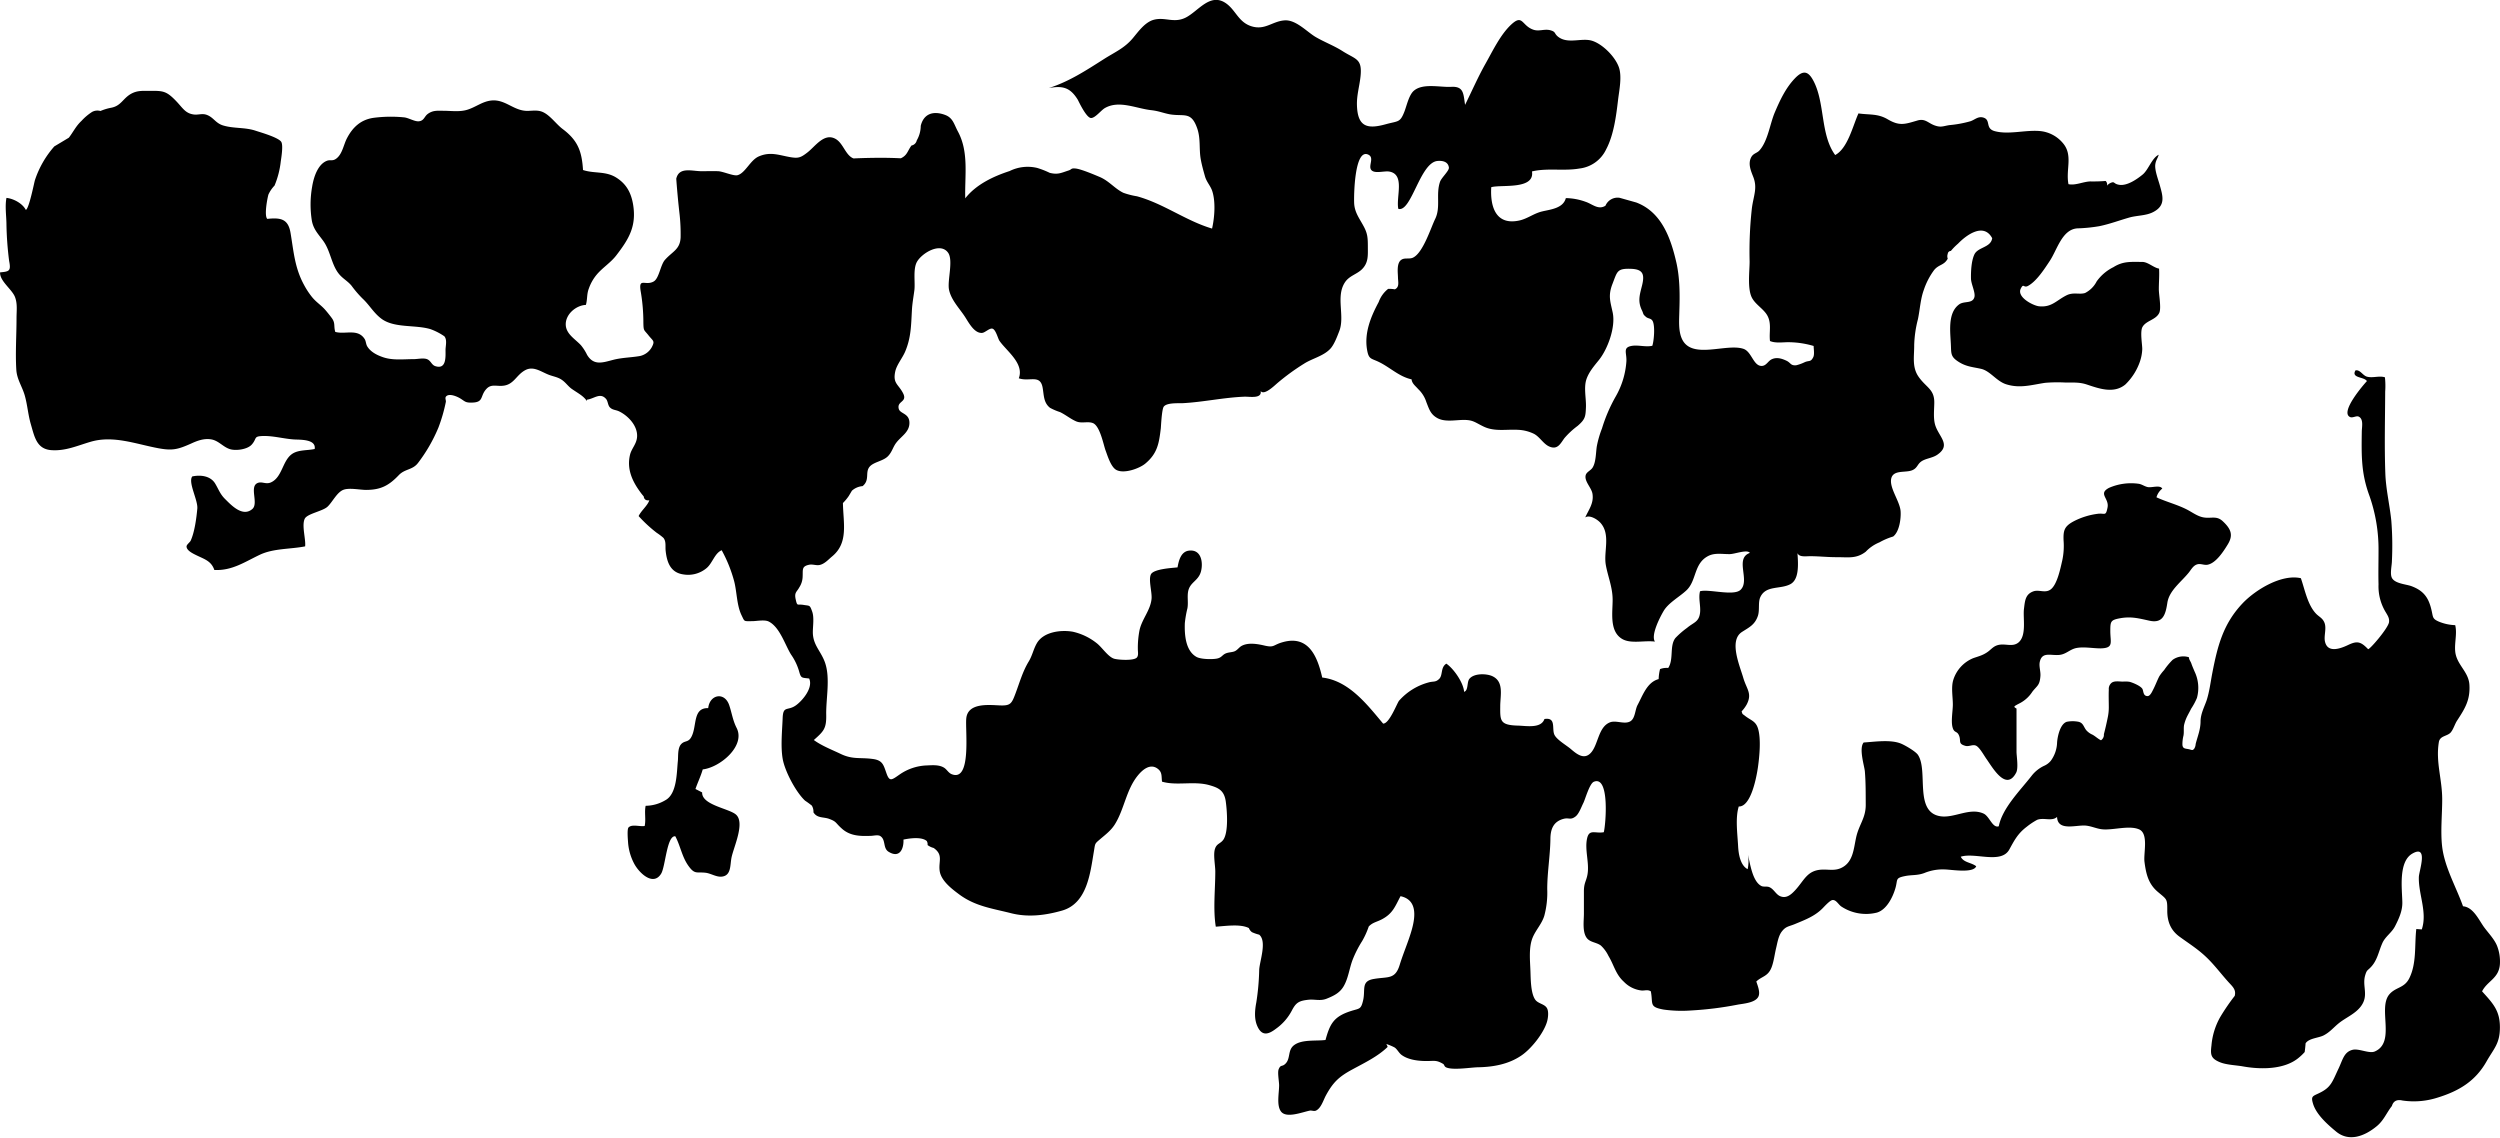 <?xml version="1.0" encoding="UTF-8" standalone="no"?>
<svg
   xmlns:svg="http://www.w3.org/2000/svg"
   xmlns="http://www.w3.org/2000/svg"
   viewBox="0 0 859.03 390.86" class="hole">
  <path
     id="path16"
     d="M859,331.27a14.74,14.74,0,0,0-1-6.31c-.94-2.28-2.91-4.3-4.37-6.27-1.82-2.46-3.73-7-7.31-7.28-2.39-6.74-6.42-13.55-7.2-20.77-.55-5.11.05-10.81.05-15.95,0-6.95-2.28-12.83-1.15-19.69.38-2.28,2.95-1.94,4.14-3.4.89-1.09,1.34-2.79,2.13-4,2.73-4.18,4.54-7.09,4.23-12.3-.27-4.59-4.45-6.89-4.88-11.49-.28-3,.71-6.1,0-9a16,16,0,0,1-5.61-1.21c-2.32-1-1.95-1.54-2.56-4.06-1-4.28-2.77-6.61-6.9-8.14-1.8-.66-5.66-.85-6.68-2.83-.73-1.41,0-4.34,0-5.81a109.22,109.22,0,0,0-.2-13.78c-.55-5.47-1.86-10.77-2.06-16.29-.34-9.37-.09-18.78-.05-28.15a27.48,27.48,0,0,0-.09-4.89c-2-.65-4.16.34-6.19-.23-1.45-.4-2.35-2.5-3.94-2.14-1.56,2.71,3,2.13,3.94,3.67-1.15,1.23-9.36,10.69-5.79,12.35.88.41,2.15-.53,2.94-.16,1.78.82,1.11,3.57,1.09,5.18-.12,8.5-.2,14.4,2.64,22.08a55.38,55.38,0,0,1,3.11,18.84c0,3.85-.1,7.73,0,11.58a17.08,17.08,0,0,0,2.52,9.62c.66,1.12,1.26,2,1.09,3.33-.26,2.09-6.83,9.68-7.21,9.28-2.6-2.75-3.89-2.83-6.88-1.41s-7,2.67-7.9-1.11c-.49-2,.61-4.56-.2-6.57-.64-1.56-1.68-1.9-2.8-3-3-3.06-3.93-8.37-5.3-12.28-6.66-1.52-15.62,4-20,8.6-6.7,7.05-8.62,14.66-10.42,23.92-.61,3.14-1,6.53-2,9.55-.82,2.32-2,4.51-2.05,7.05,0,2.94-1,5.13-1.69,7.88a3.24,3.24,0,0,1-.52,1.62c-.61.68-.73.37-1.87.13s-2-.12-2.15-1.43a12.16,12.16,0,0,1,.36-3.24c.22-1.2,0-2.39.19-3.57a13.39,13.39,0,0,1,1-2.89c.44-.91,1-1.85,1.43-2.76a22.22,22.22,0,0,0,2-3.71,13,13,0,0,0-.8-9.07c-.41-1-.79-1.8-1.12-2.79-.26-.75-.82-1.31-.83-2.13a6.3,6.3,0,0,0-5.6.89,23.94,23.94,0,0,0-2.92,3.52,15.52,15.52,0,0,0-1.66,2.14c-.76,1.47-1.3,3-2.08,4.51-.32.6-1,2.25-1.92,2.29-1.52,0-1.4-1.51-1.74-2.34-.43-1.09-3.44-2.32-4.48-2.57a9.57,9.57,0,0,0-2.27-.07c-1.16,0-2.84-.35-3.86.38a2.7,2.7,0,0,0-1,2.39c-.09,2,0,4.11,0,6.15a16.84,16.84,0,0,1-.4,3.57q-.57,2.82-1.29,5.59a2.23,2.23,0,0,1-1,2.08c-1.05-.5-1.89-1.36-2.91-1.92a6,6,0,0,1-2.2-1.61c-.88-1.16-1-2.45-2.62-2.83a10.46,10.46,0,0,0-4,0c-2.34.73-3.22,5.18-3.35,7.13a11.18,11.18,0,0,1-2.17,6.29,6.19,6.19,0,0,1-2.37,1.75,11.79,11.79,0,0,0-4.26,3.46c-3.89,5-10,11-11.24,17.28-2.15.73-3.18-3.43-5.21-4.36-4.73-2.17-10,1.59-14.73.93-9.3-1.3-4.18-15.6-7.82-21.09-.79-1.2-4.28-3.22-5.74-3.85-3.58-1.52-9.11-.66-12.92-.42-1.73,2,.27,8.19.41,9.92.32,3.84.28,7.69.3,11.53,0,4.51-2.28,6.71-3.26,11-.93,4.07-1,8.9-5.43,10.77-2.19.92-4.27.33-6.54.47-5,.31-5.92,3.75-9.07,7.13-1.4,1.5-3,2.87-5.09,2-1.52-.62-2.2-2.53-3.82-3.15-.77-.3-1.88,0-2.61-.34-3.14-1.56-3.9-7.82-4.67-10.75a12.32,12.32,0,0,1-.09,4.95c-2.6-1.36-3.15-5.44-3.28-8-.21-4.07-1-9.68.23-13.54,4.24.15,6.14-10.29,6.61-13.63.5-3.6,1.09-9.64,0-13.17-.79-2.56-2.41-2.75-4.37-4.28-1.1-.86-.9-.48-1.26-1.6a12.21,12.21,0,0,0,1.73-2.34c2-3.82,0-5.23-1.16-9.19-1.24-4.26-5-12.81-.47-15.75,2.46-1.59,4.45-2.44,5.5-5.56.66-2,0-4.66.84-6.44,1.91-4.11,6.81-2.58,10.3-4.43,3-1.58,2.75-6.58,2.45-10.67.4.88,1.29,1.18,3.16,1.09,3.4-.15,6.9.33,10.41.3,4,0,6.67.59,9.9-1.88a13.49,13.49,0,0,1,4.7-3.21,22.41,22.41,0,0,1,4.7-2c2.2-1.67,2.74-6.34,2.57-8.69-.25-3.47-4-8.08-3.2-11.32.78-3,4.88-1.81,7.19-2.77,1.71-.72,1.74-1.93,2.91-2.86,1.53-1.22,3.91-1.24,5.68-2.45,5.15-3.52.16-6.39-.83-10.73-.51-2.2-.21-4.82-.18-7.08.08-4.71-2.67-5.18-5.33-8.91-2.4-3.36-1.54-7.08-1.57-11a39.92,39.92,0,0,1,1.29-8.89c.71-3.43.85-6.83,2-10a24.55,24.55,0,0,1,3.56-6.87c1.65-2,3.39-1.55,4.68-3.91a2.34,2.34,0,0,1,0-1.65,1.07,1.07,0,0,1,1.07-1,20,20,0,0,1,2.46-2.5c2.64-2.76,8.76-7.47,11.74-1.88-.47,3.3-5,3-6.16,5.67-1,2.21-1.17,5.68-1.13,8.14,0,1.88,1.62,4.9,1.17,6.47-.66,2.3-3.49,1.22-5.2,2.44-4.19,3-3,9.86-2.86,14.31.11,2.82,0,3.81,2.81,5.56,2.59,1.61,4.91,1.69,7.59,2.31,3.09.72,5.23,4.2,8.51,5.27,4.81,1.56,8.88.19,13.52-.48a51.07,51.07,0,0,1,7-.09c2.62,0,4.78-.15,7.25.67,4.19,1.39,9.29,3.27,13.25,0a20,20,0,0,0,5-7.84,14.89,14.89,0,0,0,.81-4.2c.07-1.42-.82-6.07.07-7.7,1.23-2.25,4.62-2.43,5.77-4.86.78-1.65-.16-6.3-.14-8.22,0-2.34.23-4.68.08-7C740,92,738.07,90,736.1,90c-3.85,0-6.56-.32-9.88,1.79a15.47,15.47,0,0,0-5.77,4.89,9.12,9.12,0,0,1-4,4c-1.92.61-4-.36-6.32.77-3.56,1.77-5.13,4.24-9.51,3.79-1.91-.19-7.83-3.14-6.22-6.15,1-1.91.91,0,2.48-.87,2.93-1.59,5.68-5.9,7.48-8.62,2.5-3.78,4.2-10.78,9.44-11.13a53.05,53.05,0,0,0,7.54-.75c3.62-.74,6.89-2,10.42-3,2.7-.74,5.65-.56,8.16-1.88,4.28-2.24,3.27-5.43,2.19-9.27-.54-1.93-1.79-5.16-1.52-7.09.2-1.46.8-2,1.17-3.32-2.38,1.17-3.51,5.16-5.51,6.81s-5.34,3.93-8,3.54c-2.23-.33-1.44-1.4-3.19-.58a3.16,3.16,0,0,0-1.06.88,1.73,1.73,0,0,0-.47-1.63,51.34,51.34,0,0,1-5.26.16c-2.45.07-5.17,1.47-7.52.94-1-5.09,1.7-10-2-14.21a11.68,11.68,0,0,0-7.43-4c-5.05-.58-11,1.32-15.88,0-3.51-.93-1.13-4-4.13-4.72-1.69-.39-2.8.82-4.2,1.3A39.14,39.14,0,0,1,669.78,43c-2.15.35-2.87.88-5.08.07s-3.2-2.43-5.82-1.67c-4.4,1.29-6.15,2-10.29-.43-3.42-2-6.25-1.45-10-2-1.93,4.21-3.66,12-8,14.3-5.14-7-3.44-17.89-7.48-25.51-1.78-3.36-3.55-3.81-6.45-.74-3.12,3.29-5.08,7.51-6.83,11.63-1.65,3.87-2.35,9.75-5.23,13-.84,1-2.17,1-2.89,2.43-1.14,2.22-.08,4.64.74,6.73,1.48,3.79.12,6.35-.46,10.56a134,134,0,0,0-.8,18.47c0,3.28-.79,9.21.73,12.34,1.17,2.38,3.87,3.81,5.22,6,1.74,2.87.67,5.87,1.05,9,2.07.89,4.83.31,7,.42a30.89,30.89,0,0,1,8,1.28c0,1,.35,2.89-.13,3.85-.87,1.72-1.34,1.08-2.85,1.68a14.56,14.56,0,0,1-3,1.1c-2,.18-1.82-.84-3.4-1.58s-3.32-1.27-5-.49c-1.35.62-1.89,2.33-3.55,2.3-2.84-.07-3.37-5-6.27-5.9-5.92-1.9-17.62,3.75-21-3.28-1.36-2.83-1-6.59-.95-9.59.19-5.5.2-11.31-1-16.67-1.9-8.29-5-17.4-13.8-20.72l-5.72-1.61a4.52,4.52,0,0,0-4.86,2.71c-2.45,1.57-4.48-.55-6.8-1.33a20.69,20.69,0,0,0-6.82-1.28c-.92,3.57-5.37,3.9-8.22,4.6s-5,2.51-7.82,3.11c-7.91,1.69-10-4.56-9.59-11.45,3.24-1,15,1,14-5.42,5.12-1.26,11-.07,16.27-1a11.63,11.63,0,0,0,9.22-6.61c2.62-4.94,3.44-11.52,4.09-17,.38-3.2,1.41-8,.27-11.21-1.32-3.7-5.67-8-9.23-9.09s-8.15,1.2-11.52-1.28c-1.58-1.17-.75-1.76-2.77-2.32s-3.86.48-5.81-.18c-4.14-1.39-3.61-5.56-7.69-1.75-3.7,3.46-6.36,9.1-8.82,13.45-2.59,4.6-4.66,9.38-7,14.11-.6-3.83-.41-6.43-4.77-6.19-3.76.21-9.74-1.35-12.84,1.35-1.71,1.48-2.44,5.15-3.27,7.25-1.49,3.78-2.11,3.07-6.41,4.26-6.32,1.75-9.62.88-9.86-6.46-.12-3.45.83-6.43,1.21-9.83.7-6.37-1.59-5.92-6.17-8.85-2.95-1.88-6.17-3.06-9.19-4.82S445.35,6.74,441.42,7c-4.32.31-6.75,3.53-11.49,2-4.36-1.4-5.3-5.47-8.6-7.82-5.5-3.9-9.54,2.67-13.94,4.88-4.05,2-7-.28-10.88.72-3.08.8-5.37,4.1-7.27,6.36-2.89,3.45-6.22,4.79-10,7.21-6.14,3.9-11.86,7.66-18.85,9.91,4.82-.9,7.38-.15,9.94,4,.2.33,2.93,6.31,4.58,6.29,1.44,0,3.44-2.68,4.76-3.43,4.87-2.78,10.71.16,15.86.73,2.7.3,4.11,1,6.49,1.44,4.86.8,7.25-1.11,9.32,4.72,1.28,3.58.61,7.1,1.25,10.7.34,1.91.92,4,1.46,5.9s1.85,3.21,2.43,4.87c1.29,3.68.87,9.25,0,13.06-9-2.67-16.63-8.58-25.79-11.09A26.38,26.38,0,0,1,386,66.25c-3-1.45-4.89-4.09-8.22-5.48-1.27-.53-6.3-2.7-8.22-2.87-1.66-.15-1.21.29-2.33.66-2.62.85-3.73,1.53-6.54.83a28.55,28.55,0,0,0-4.31-1.69,14,14,0,0,0-9.48,1.08c-5.56,1.81-11.53,4.62-15.23,9.37-.21-7.85,1.3-15.91-2.54-23-1.33-2.47-1.66-4.68-4.46-5.69-4.15-1.51-7.32-.26-8.29,3.78a10.12,10.12,0,0,1-1.37,5A2.26,2.26,0,0,1,313.2,50c-1.38,1.84-1.41,3.35-3.66,4.39q-3.26-.16-6.51-.17-4.89,0-9.76.22c-2.79-1.09-3.49-5.27-6.23-6.75-3.88-2.09-6.89,2.6-9.59,4.69-2.28,1.77-3.1,2.09-5.88,1.62-3.84-.65-6.82-2-10.84-.25-2.93,1.26-4.64,5.75-7.31,6.45-1.37.36-5-1.32-6.7-1.37-1.88-.07-3.77,0-5.65,0-3.3,0-7.75-1.61-8.7,2.59q.45,6.15,1.15,12.29a63,63,0,0,1,.35,7.89c-.2,4.15-2.79,4.77-5.38,7.69-1.58,1.8-2,6.37-3.88,7.43-2.92,1.66-5.38-1.67-4.4,3.73a63.06,63.06,0,0,1,.86,10.39c.06,3,.17,2.37,1.75,4.37s2.32,1.87,1.13,4.11a6.19,6.19,0,0,1-4,3c-3,.54-6.17.53-9.22,1.32-3.64.94-6.7,2.11-9-1.7a16.19,16.19,0,0,0-2.11-3.31c-1.91-2.07-5-3.77-5.21-6.86-.25-3.67,3.47-6.86,6.91-7,.56-1.93.26-3.66,1-5.59a15.43,15.43,0,0,1,2.62-4.7c2.08-2.52,4.84-4.14,6.84-6.75,4.29-5.58,7-10,5.75-17.51-.68-4-2.29-7-5.76-9.19-3.71-2.33-7.57-1.32-11.44-2.61-.4-6.47-1.81-10.2-7-14.09-2.23-1.68-4.28-4.71-6.83-5.84-1.66-.74-3.39-.43-5.13-.39-4.84.1-7.71-4.08-12.55-3.56-3,.32-5.15,2.14-8,3.09-2.55.86-5.24.5-7.88.44-2.45,0-4.1-.3-6,1.11-1.16.88-1.25,2.36-3.07,2.5-1.41.12-3.51-1.2-5-1.35a45.87,45.87,0,0,0-10.67.18c-4.27.67-7,3.23-8.94,6.92-1.17,2.17-1.57,5.39-3.62,7-1.42,1.11-2.05.31-3.38.85-3.12,1.26-4.5,5.73-5,8.85a35.19,35.19,0,0,0-.1,11.72c.56,3,2.26,4.64,3.92,6.94,2.59,3.57,2.81,8.5,5.69,11.69,1.28,1.42,2.86,2.24,4.08,3.77a35.82,35.82,0,0,0,3.77,4.38c2.39,2.23,3.82,5,6.59,7,4.45,3.16,11.53,1.91,16.71,3.47a20.85,20.85,0,0,1,4.75,2.44c1.05,1.19.43,3.29.42,4.72,0,2.21.37,6.81-3.51,5.55-1.28-.41-1.49-1.79-2.73-2.35s-3.32-.06-4.6-.06c-3.48,0-7.2.49-10.52-.62-2.1-.7-4.33-1.8-5.52-3.73-.48-.77-.46-1.86-.91-2.56-2.38-3.72-6.73-1.46-10.1-2.45-.59-2,.1-3-1.21-4.78-.59-.8-1.89-2.45-2.62-3.21-1.55-1.59-2.91-2.38-4.38-4.26a26.62,26.62,0,0,1-2.53-3.91c-3.2-5.87-3.54-11.4-4.62-17.82-.8-4.84-3.36-5.34-8-4.85-1.11-1.09,0-7,.4-8.38a11.31,11.31,0,0,1,2.1-3.07,30,30,0,0,0,2.13-8.24c.15-1.12.9-5.44.2-6.72-.85-1.55-7.35-3.38-8.77-3.86-3.7-1.26-7.57-.71-11.27-1.84-2.59-.8-3.22-2.75-5.58-3.63-1.56-.58-2.87.06-4.39-.12-2.9-.35-3.83-2.17-5.93-4.4-3.64-3.85-4.72-3.75-9.61-3.73-2.32,0-4-.12-6.06,1-2.92,1.64-3.42,4.21-7,4.83a17.46,17.46,0,0,0-3.54,1.09,3.77,3.77,0,0,0-2.88.32,18.12,18.12,0,0,0-3.63,3.07c-1.95,1.81-2.86,3.87-4.35,5.78-1.65,1-3.32,2-5,3A33.19,33.19,0,0,0,12,61.91c-.17.42-2,9.8-3.12,10.22C7.72,69.89,4.66,68.25,2.22,68c-.57,2.91,0,6.33,0,9.3a114.37,114.37,0,0,0,.92,12.38c.7,3.5,0,3.62-3.11,3.91-.16,3,4.1,5.8,5.13,8.49.89,2.33.52,4.78.52,7.28,0,5.82-.42,11.79-.08,17.6.2,3.52,2.13,5.93,3,9.26.85,3.14,1.07,6.38,2,9.56,1.27,4.36,2,8.55,7.08,8.9,4.86.34,8.94-1.56,13.47-2.88,7.83-2.29,15.54.79,23.31,2.23,4.87.9,6.72.37,11.16-1.59,2.16-1,4.38-1.83,6.79-1.49,2.71.39,4.18,2.65,6.66,3.4,2,.6,5.87.1,7.38-1.53,2-2.19.49-2.92,4-3s7,.94,10.52,1.18c2.06.14,7.71-.19,7.16,3.28-2.49.57-5.65.19-7.84,1.76-3.26,2.34-3.3,7.95-7.17,9.71-1.78.81-3.13-.44-4.65.24-2.85,1.29.43,6.93-1.73,8.88-3.37,3-7.41-1.43-9.43-3.43-1.69-1.68-2.16-3.24-3.35-5.24-1.6-2.69-5-3.1-7.89-2.49-1.54,2,2,8.16,1.73,11.06-.3,3.28-.92,8-2.27,11-.27.59-1.43,1.35-1.43,2,0,1.44,2.34,2.5,3.34,3,2.75,1.36,5.14,1.95,6.21,5.08,6.06.31,10.43-2.76,15.6-5.21,4.75-2.26,10.54-1.89,15.6-2.9.28-2.47-1.24-7.17-.14-9.48.84-1.76,6.16-2.58,7.84-4.16s3.16-4.83,5.36-5.76c2-.83,5.77,0,7.85,0,5.07,0,7.86-1.49,11.28-5.08,2.12-2.21,4.74-1.71,6.61-4.2a54.32,54.32,0,0,0,7-12.15,55.46,55.46,0,0,0,2.54-8.77c.14-.57-.42-1.4.12-1.95,1.12-1.15,3.86.13,4.75.66,1.79,1.08,1.76,1.58,4.29,1.48,4-.14,2.52-2.34,4.86-4.77,1.61-1.66,3.37-.8,5.48-1,3.92-.29,4.64-3.73,7.87-5.41,2.8-1.45,5.39.62,8,1.62,1.7.66,3.32.8,4.83,2,1.17.9,1.92,2.06,3.16,2.92,2.25,1.55,3.93,2.35,5.12,4.13a3.64,3.64,0,0,1,0-.48c2.49-.31,4.54-2.58,6.56-.28.68.77.6,2.11,1.3,2.88.95,1,2,.84,3.2,1.41,3.14,1.52,6.41,5,6.18,8.72-.15,2.51-1.9,4-2.43,6.21-1.14,4.79.71,8.94,3.42,12.65a19,19,0,0,0,1.29,1.64c.12.94.68,1.51,1.93,1.34-.67,1.94-2.75,3.47-3.68,5.42a46.9,46.9,0,0,0,6.22,5.75,19.78,19.78,0,0,1,2.32,1.76c1,1.3.56,2.85.76,4.54.46,4.1,1.8,7.4,6.09,8a9.85,9.85,0,0,0,8-2.21c2-1.7,2.74-5.08,5.15-6.1a47.44,47.44,0,0,1,4.3,10.7c.95,3.72.86,8.23,2.54,11.67,1.1,2.27.68,2,3.67,2,1.43,0,4.22-.59,5.66.13,3.82,1.93,5.61,8.06,7.67,11.35a19.48,19.48,0,0,1,2.75,5.72c.69,2.47.84,2.19,3.46,2.5,1.44,3.08-2.1,7.42-4.47,9.17-2.88,2.12-4.46,0-4.63,4.39s-.73,9.72,0,14,4.54,11.48,7.69,14.41c.8.53,1.56,1.09,2.31,1.68a3.92,3.92,0,0,1,.58,2.33c1.28,2.12,3.5,1.53,5.41,2.26,2.71,1,2,1.31,4.58,3.54,2.84,2.4,6.26,2.41,9.72,2.29.85,0,2.45-.45,3.25.07,2,1.26.82,4.15,2.88,5.41,3.92,2.4,5.25-1.27,5.09-4.2,2.32-.48,6.28-1,8,.49a2.16,2.16,0,0,1,.28,1.39,5.92,5.92,0,0,0,2.09,1c3.49,2.45,1.54,4.68,2.1,8.05s4.39,6.2,6.71,7.93c5.53,4.09,11.37,4.8,17.79,6.44,5.83,1.48,11.72.76,17.53-.9,8.67-2.48,9.69-13,10.94-20.37.47-2.79.21-2.52,2.13-4.16s3.77-3,5.1-5.16c3.21-5.15,3.86-11.84,7.87-16.74,1.45-1.78,4.21-4.39,6.91-2.24,1.52,1.21,1.15,2.58,1.4,4.37,5.09,1.49,11-.32,16.33,1.22,3.13.9,5,1.82,5.56,5.51.45,3.2,1,10.41-.77,13.14-1,1.48-2.28,1.3-2.9,3.14-.7,2,.08,5.67.08,7.89,0,6.15-.8,12.92.17,18.93,3.59-.24,8.46-1,11.38.48a3,3,0,0,0,1.06,1.41,14.26,14.26,0,0,0,2.48.86c2.7,2.28.19,8.95,0,12a83.24,83.24,0,0,1-1,11.29c-.49,2.57-.76,5.48.27,7.94,1.56,3.74,3.83,3.12,6.44,1.12a17.68,17.68,0,0,0,5.48-6.24c1.41-2.71,2.38-3.39,5.68-3.75,2.25-.25,4.11.54,6.38-.4,2.49-1,4.43-2,5.73-4.18,1.63-2.72,2-6.26,3.12-9.17a37.79,37.79,0,0,1,3.28-6.43,28,28,0,0,0,2.26-5c1.39-1.43,2.61-1.47,4.56-2.49,3.75-2,4.51-4.46,6.36-7.92,5.58,1.2,5.24,6.56,3.9,11.4-1.13,4.09-2.94,8.12-4.19,12.21-1.56,5.08-4,4-8.81,4.82-4.62.74-2.87,3.69-3.77,7.43-.73,3.07-1.2,2.67-4,3.55-6.07,1.9-7.37,4.4-8.91,10-3.19.42-8-.27-10.73,1.73-2.42,1.76-1.14,4.74-3.16,6.54-1.07,1-1.51.11-2.2,1.78-.46,1.11.15,4.18.15,5.53,0,2.61-.95,6.88.65,9,1.81,2.41,7.17.26,9.86-.3.67-.14,1.43.29,2.13,0,1.79-.83,2.56-3.61,3.42-5.19,2.5-4.61,4.57-6.53,9.17-9,4.17-2.27,8.64-4.39,12.07-7.71a7.85,7.85,0,0,0-.46-1,18.18,18.18,0,0,1,2.78,1.16c.87.5,1.49,1.85,2.4,2.55,2,1.52,4.92,2,7.31,2.11,3.92.18,4.31-.56,7,1,.51.3.34.9,1.12,1.24,2.35,1,8.3,0,10.83-.06,5.21-.09,10.48-1,14.9-4,3.39-2.26,7.71-7.66,8.88-11.67.37-1.26.62-3.48,0-4.6-.8-1.51-3.08-1.55-4.08-3-1.54-2.25-1.52-7.1-1.62-9.75-.13-3.68-.64-8.2.77-11.58,1.1-2.64,3.15-4.68,4-7.49a30.86,30.86,0,0,0,1-9.12c0-5.75,1-11.36,1.09-17.13,0-3.35.93-6.14,4.66-7.06,1.75-.42,2.25.56,4-.8,1.17-.92,2-3.32,2.65-4.59s2.11-6.7,3.63-7.32c5.54-2.27,4.06,15,3.4,17.34-2.89.54-5-1.21-5.73,2.12-.89,3.91.84,8.45.13,12.41-.43,2.39-1.26,2.85-1.23,6,0,2.49,0,5,0,7.48s-.63,6.47,1.14,8.52c1.18,1.35,3.29,1.33,4.71,2.43a12,12,0,0,1,2.58,3.53c1.91,3.14,2.45,6.32,5.3,8.89a10,10,0,0,0,6,3c1.22.12,2.14-.41,3.27.3.83,4.31-.71,5.34,4.38,6.26a44.52,44.52,0,0,0,9.45.31,116.43,116.43,0,0,0,16-2c1.9-.36,6.16-.6,7.16-2.84.65-1.48-.3-3.71-.75-5.12,1.93-1.82,3.95-1.68,5.19-4.72.81-2,1.1-4.64,1.61-6.72.43-1.77.79-4.26,2-5.77,1.38-1.78,2.39-1.66,4.48-2.53,3.4-1.42,6.78-2.65,9.5-5.41.64-.65,2.51-2.73,3.39-2.83,1.26-.14,2,1.48,3,2.19a15.41,15.41,0,0,0,12.27,2.12c3.35-1,5.47-5.29,6.38-8.48.83-2.94-.14-3.37,3.28-4.07,2.35-.48,4.28-.13,6.74-1.09a16.5,16.5,0,0,1,7.06-1.18c2.26.05,9.71,1.37,10.66-1.1-1.64-1.32-4.33-1.22-5.31-3.28,4.89-1.58,13.89,2.63,16.69-2.49,1.79-3.26,2.93-5.49,6-7.82A23.59,23.59,0,0,1,700,281.7c2.27-.87,5.07.64,6.83-1,.2,5.12,6.77,2.62,10,3,2,.23,3.66,1.09,5.64,1.27,3.65.33,9.13-1.45,12.52,0s1.5,8.17,1.88,11.16c.51,4,1.28,7.5,4.49,10.25s3.37,2.31,3.34,6.57c0,3.78,1.22,6.72,4.19,8.89s5.59,3.8,8.32,6.22c3.22,2.85,5.56,6.11,8.42,9.29,1.47,1.63,2.8,2.65,2.25,4.84a71.83,71.83,0,0,0-5,7.31,23.84,23.84,0,0,0-3,9.77c-.39,3.17-.21,4.44,2.93,5.73,2.22.91,5.42,1,7.78,1.41,6.18,1.13,14.48,1.18,19.39-3.05a17.11,17.11,0,0,0,1.94-1.87c.13-1,.24-2,.31-3,1.16-1.76,4.4-1.81,6.17-2.7,2.16-1.1,3.41-2.71,5.19-4.16,2.47-2,5.72-3.24,7.66-5.87,2.81-3.8.32-6.87,1.47-10.68.57-1.92.79-1.51,2.08-2.92,2.1-2.31,2.54-5.22,3.74-7.95,1-2.39,3.22-3.62,4.41-5.92,1.36-2.66,2.57-5.32,2.52-8.22-.06-4.5-1.45-14,3.47-16.78,5.59-3.18,2.3,5.9,2.21,8-.22,5.87,3,12.18,1,18.07l-1.88-.14c-.65,5.52.18,11.82-2.45,17-1.74,3.39-4.67,2.91-6.84,5.49-4,4.82,2.32,16.46-5,19.6-1.89.81-5.46-1.11-7.57-.59-3,.74-3.41,3.41-4.86,6.46-2.18,4.58-2.51,6.44-6.67,8.43-2.27,1.09-2.89,1.05-2.07,3.72,1.14,3.68,5,7.09,7.87,9.46,4.45,3.72,9.86,1.64,14.1-1.9,2.37-2,3.28-4.56,5.1-6.85q.75-2.56,3.64-1.89a26.58,26.58,0,0,0,11.88-.94c7.66-2.33,13.21-5.79,17-12.48,2.51-4.41,4.55-6.09,4.6-11.52.06-5.94-2.37-8.4-6.13-12.57C854.71,337,858.66,336.25,859,331.27Zm-296.32-89c-.87,1.6-.78,4.57-2.48,5.58-2,1.18-4.9-.47-7,.36-4.07,1.6-4,7.76-6.6,10.51-2.31,2.47-4.85.37-6.9-1.39-1.41-1.2-4.73-3.1-5.57-4.83-1-2.09.72-6.11-3.44-5.44-1.16,3.35-6.21,2.34-9.11,2.27-6.22-.17-6.12-1.68-6.08-6.69,0-3.65,1.37-8.39-2.69-10.29-2-.94-6.33-1.07-7.91.91-.92,1.15-.29,4-1.82,4.46-.2-3.13-3.6-8-6.1-9.68-2.07,1.3-1.12,3.94-2.48,5.26-1.14,1.1-1.81.79-3.23,1.09a20.73,20.73,0,0,0-10.55,6.4c-.67.82-3.37,8-5.47,7.84-5.49-6.54-11.75-14.75-20.92-15.82-1.61-7.07-4.57-14.53-13.32-12.22-3.6.95-3,2-6.27,1.29-2.4-.57-5.64-1.21-8,0-.93.47-1.45,1.39-2.38,1.85s-2.29.34-3.37.88-1.26,1.38-2.87,1.69-5.48.26-7-.58c-3.75-2.11-4.14-7.56-4-11.57a36.67,36.67,0,0,1,.9-5.16c.32-1.87-.08-3.74.2-5.55.54-3.47,3.57-3.7,4.46-7.13.77-3,.13-7.64-4.17-7.1-2.71.34-3.49,3.39-3.89,5.75-1.94.21-8.24.54-9.15,2.4s.42,6.08.22,8.37c-.35,3.91-3.25,6.91-4.12,10.73a31.71,31.71,0,0,0-.59,6.67c0,.91.28,2.06-.32,2.78-1,1.21-6.48.84-7.84.43-2.11-.66-4.12-3.9-6-5.35a20.29,20.29,0,0,0-8.18-3.92c-4.08-.72-10.11,0-12.39,4-1.15,2-1.53,4.19-2.76,6.21-2.06,3.38-3.13,7.2-4.51,10.89s-1.75,4.38-5.57,4.21-10.79-.9-11.38,4.4c-.44,4,1.93,22.1-5.07,19.22-1.09-.45-1.65-1.68-2.64-2.25-1.67-1-3.85-.83-5.81-.74a17.43,17.43,0,0,0-9.42,3.14c-2.69,1.87-3.42,2.54-4.46-.36s-1.28-4.55-4.75-5c-4.27-.59-6.86.26-11-1.73-3-1.43-6.58-2.82-9.24-4.78,3.38-3,4.35-3.92,4.26-8.62-.11-5.66,1.47-12.61-.42-18-1.41-4-4.17-6-4.18-10.44,0-2,.49-5-.2-7-.85-2.45-.84-2-3-2.37s-2.13.66-2.7-1.95c-.52-2.38.41-2.49,1.25-4.08a7.07,7.07,0,0,0,1.15-3.77c.11-2.35-.37-3.46,2.26-4,1.16-.24,2.41.32,3.51.1,1.75-.36,3-1.82,4.31-2.92,5.73-4.67,3.88-11.41,3.76-18.38a17,17,0,0,0,2-2.41l1.09-1.83a6.21,6.21,0,0,1,3.67-1.57c2.6-2.14.75-4.71,2.42-6.68,1.39-1.63,4.55-1.89,6.23-3.54,1.49-1.47,1.76-3.26,3-4.8,1.76-2.25,4.62-3.68,4.43-7-.17-3.05-3.21-2.82-3.66-4.56-.7-2.77,3.16-2.19,1.44-5.43-1.63-3.08-3.49-3.27-2.66-7.3.47-2.35,2.5-4.69,3.46-7,2-4.75,2-9,2.28-14,.11-2.39.54-4.62.85-7,.34-2.69-.53-7.25.89-9.77,1.7-3,8.05-6.86,10.7-3.12,1.87,2.65-.33,9.6.32,12.73.77,3.64,3.73,6.52,5.61,9.49,1.27,2,3.18,5.58,5.8,5.32,1-.1,2.54-1.74,3.52-1.45,1.15.33,1.87,3.4,2.38,4.15,2.35,3.45,8.62,7.79,6.66,12.9,3.66,1.29,7.31-1.46,8.18,3.16.47,2.47.25,5.21,2.57,7a19.44,19.44,0,0,0,3.42,1.46c1.92.92,3.61,2.35,5.53,3.18s4-.11,5.79.61c2.44,1,3.66,7.64,4.32,9.37.6,1.55,1.74,5.57,3.63,6.67,2.61,1.52,8-.45,10-2.11,4.22-3.5,4.74-7,5.36-12.14.06-.56.32-6.48,1-7.43,1.06-1.47,5.14-1.13,6.7-1.22,7-.39,13.92-1.94,21-2.22,1.75-.07,6.1.81,5.61-1.94,1.18,1.59,4.6-1.73,5.78-2.76a76.52,76.52,0,0,1,9.14-6.65c2.81-1.8,6.72-2.62,9.05-5.16,1.31-1.43,2.31-4.15,3-5.92,2.1-5.2-1.28-11.92,2-16.88,1.52-2.29,4.08-2.73,5.86-4.5,2.26-2.27,2-4.79,2-7.73s-.1-4.41-1.26-6.67c-1.47-2.86-3.32-5-3.45-8.38-.1-2.44.09-18.57,4.74-16.64,2.41,1,0,3.88,1.14,5.31s4.49.24,6.24.57c5.45,1,2.22,8.73,3.06,12.8,4.5,1.31,7.43-15.91,13.46-16.45,1.8-.16,3.67.26,3.92,2.27.13,1.09-2.56,3.47-3.05,4.89-1.49,4.34.31,8.72-1.67,12.77-1.51,3.1-4.17,11.65-7.6,13.28-1.36.65-2.9-.1-4.11.81-1.6,1.19-1.09,4.47-1.07,6s.59,3.33-1.07,4.09a10.57,10.57,0,0,0-2.31-.16,10.07,10.07,0,0,0-3.24,4.51c-2.69,5-5,10.59-4,16.42.57,3.33,1.36,2.89,4,4.16,3.87,1.85,7,5.08,11.3,6,.13,1.44,1.33,2.26,2.24,3.32a10.51,10.51,0,0,1,2.83,4.5c.95,2.39,1.41,4.14,3.71,5.45,2.47,1.42,5.89.76,8.66.68,3.75-.1,4.26.84,7.43,2.33,3.69,1.73,7.73.84,11.61,1.06a13.8,13.8,0,0,1,5.51,1.35c2,1,3.27,3.48,5.28,4.37,2.91,1.29,3.87-1,5.25-2.87a27.61,27.61,0,0,1,4.52-4.19c2.66-2.3,2.74-3.22,2.87-6.43.12-3-.8-6.63.15-9.55.85-2.56,2.68-4.64,4.31-6.67,3-3.73,5.8-11.27,4.73-16.31-.82-3.85-1.64-5.81-.07-9.85,1.67-4.28,1.52-5.34,6.37-5.17,4.14.15,4.75,1.88,3.76,5.83-.78,3.12-1.53,5.32,0,8.46.63,1.31.2,1.22,1.37,2.22.78.68,1.79.42,2.32,1.48.85,1.69.45,6.69-.13,8.45-2.23.51-4.57-.28-6.82,0-3.51.51-1.93,2.31-2.09,5.34a28,28,0,0,1-3.62,12,53.86,53.86,0,0,0-4.77,11.07,34.61,34.61,0,0,0-1.77,6.1c-.35,2.14-.26,5.46-1.46,7.36-.63,1-2,1.44-2.35,2.54-.6,2.13,2,4.35,2.32,6.48.49,3.22-1.24,5.33-2.5,8.11,1.44-1,4.06.56,5.21,1.81,3.62,4,1.07,9.91,1.86,14.45.7,4,2.31,7.59,2.35,11.89s-1.21,10.8,3.14,13.51c3,1.9,7.79.5,11.39,1-1.45-2.22,1.69-8.32,3-10.54,1.69-2.85,5.5-4.86,7.86-7.11,3.53-3.36,2.43-9.18,7.47-11.78,2.3-1.18,4.9-.59,7.41-.64,1.7,0,6-1.72,6.89-.41-5.33,1.89.18,9.44-3.2,12.68-2.38,2.27-10.94-.37-13.93.5-.63,2.42.3,5,0,7.46-.41,3.16-2.21,3.21-4.46,5.12a28.32,28.32,0,0,0-4,3.48c-2.09,2.68-.51,7.34-2.47,10.29a6.26,6.26,0,0,0-2.81.39,16.18,16.18,0,0,0-.48,3.44C565.93,234.39,564.45,239,562.68,242.27Z"
     class="cls-1" />
  <path
     id="path18"
     d="M241.27,272.29c-.18,4.25,8.89,5.47,11.47,7.49,3.48,2.7-.68,11.31-1.39,14.93-.5,2.53-.08,6-3.11,6.48-2,.34-3.92-1.11-5.88-1.31-3-.32-3.63.63-5.74-2.27-2.3-3.17-2.77-6.84-4.57-10.25-2.92-.39-3.39,10.42-4.87,12.84-2.7,4.42-7.49-.17-9.2-3.31a18.38,18.38,0,0,1-2.17-7.44c-.05-.86-.4-4.54.17-5.13,1.18-1.22,3.87-.21,5.54-.5.48-2.32-.15-4.62.33-6.94a13.53,13.53,0,0,0,6.78-1.92c4.05-2.18,3.88-9.61,4.29-13.45.17-1.59-.14-4.38,1.1-5.77s2.46-.5,3.54-2.52c2-3.67.37-10.05,5.79-9.9.5-4.71,5.63-5.71,7.22-1,.88,2.58,1.21,5.2,2.54,7.8,3.15,6.17-5.67,13.57-11.64,14.26-.69,2.39-1.76,4.53-2.5,6.73"
     class="cls-1" />
  <path
     id="path20"
     d="M692.9,243.48c0,5,0,9.9,0,14.85,0,1.43.72,5.57-.12,7.16-3.5,6.71-8.25-2-10.3-4.84-.76-1.08-2.22-3.74-3.4-4.38s-2.51.4-3.8,0c-2.64-.75-1.28-1.7-2.21-3.7-.67-1.46-1.59-.65-2.14-2.62-.6-2.15.09-5.69.09-7.86,0-2.66-.64-6,.17-8.51a11.91,11.91,0,0,1,6.84-7.43c2.05-.71,3.41-1,5.14-2.28,1.18-.9,1.87-1.84,3.4-2.23,2.46-.64,4.95.81,7-.87,2.88-2.41,1.5-8.31,1.89-11.55.34-2.77.47-5,3.17-6,1.94-.74,4,.68,5.89-.6,2.38-1.6,3.51-7.56,4.09-10a23.88,23.88,0,0,0,.46-6.89c-.12-3.32.17-4.79,3.3-6.51a24.65,24.65,0,0,1,8.43-2.67c2.49-.33,2.76,1,3.38-2.18s-3.37-4.69.51-6.74A18.93,18.93,0,0,1,735,166.25c1.1.23,1.83.84,2.91,1.1,1.43.34,4.24-.83,5.08.53a5.85,5.85,0,0,0-2,3c3.37,1.56,7,2.46,10.26,4.1,1.8.89,3.48,2.21,5.42,2.7,2.92.73,4.79-.73,7.11,1.43,2.9,2.71,3.65,4.81,1.68,8-1.38,2.26-4,6.37-6.88,6.93-1.37.26-2.57-.61-3.92,0-1.16.51-1.78,1.72-2.58,2.72-2.61,3.24-6.71,6.14-7.35,10.36-.59,3.86-1.42,7.17-6.07,6.18-3.55-.76-6.28-1.58-10.23-.85-3.2.59-3.3,1.1-3.3,4.42,0,3.89,1.28,5.84-3.36,5.92-2.58,0-5.63-.6-8.15-.15s-3.68,2.32-6.38,2.43c-2.91.13-5.61-1.07-6.35,2.39-.32,1.46.33,3.27.23,4.76-.23,3.36-1.15,3.36-2.79,5.48a11.41,11.41,0,0,1-4,3.77C691.8,242.8,691.73,242.77,692.9,243.48Z"
     class="cls-1" />
</svg>
